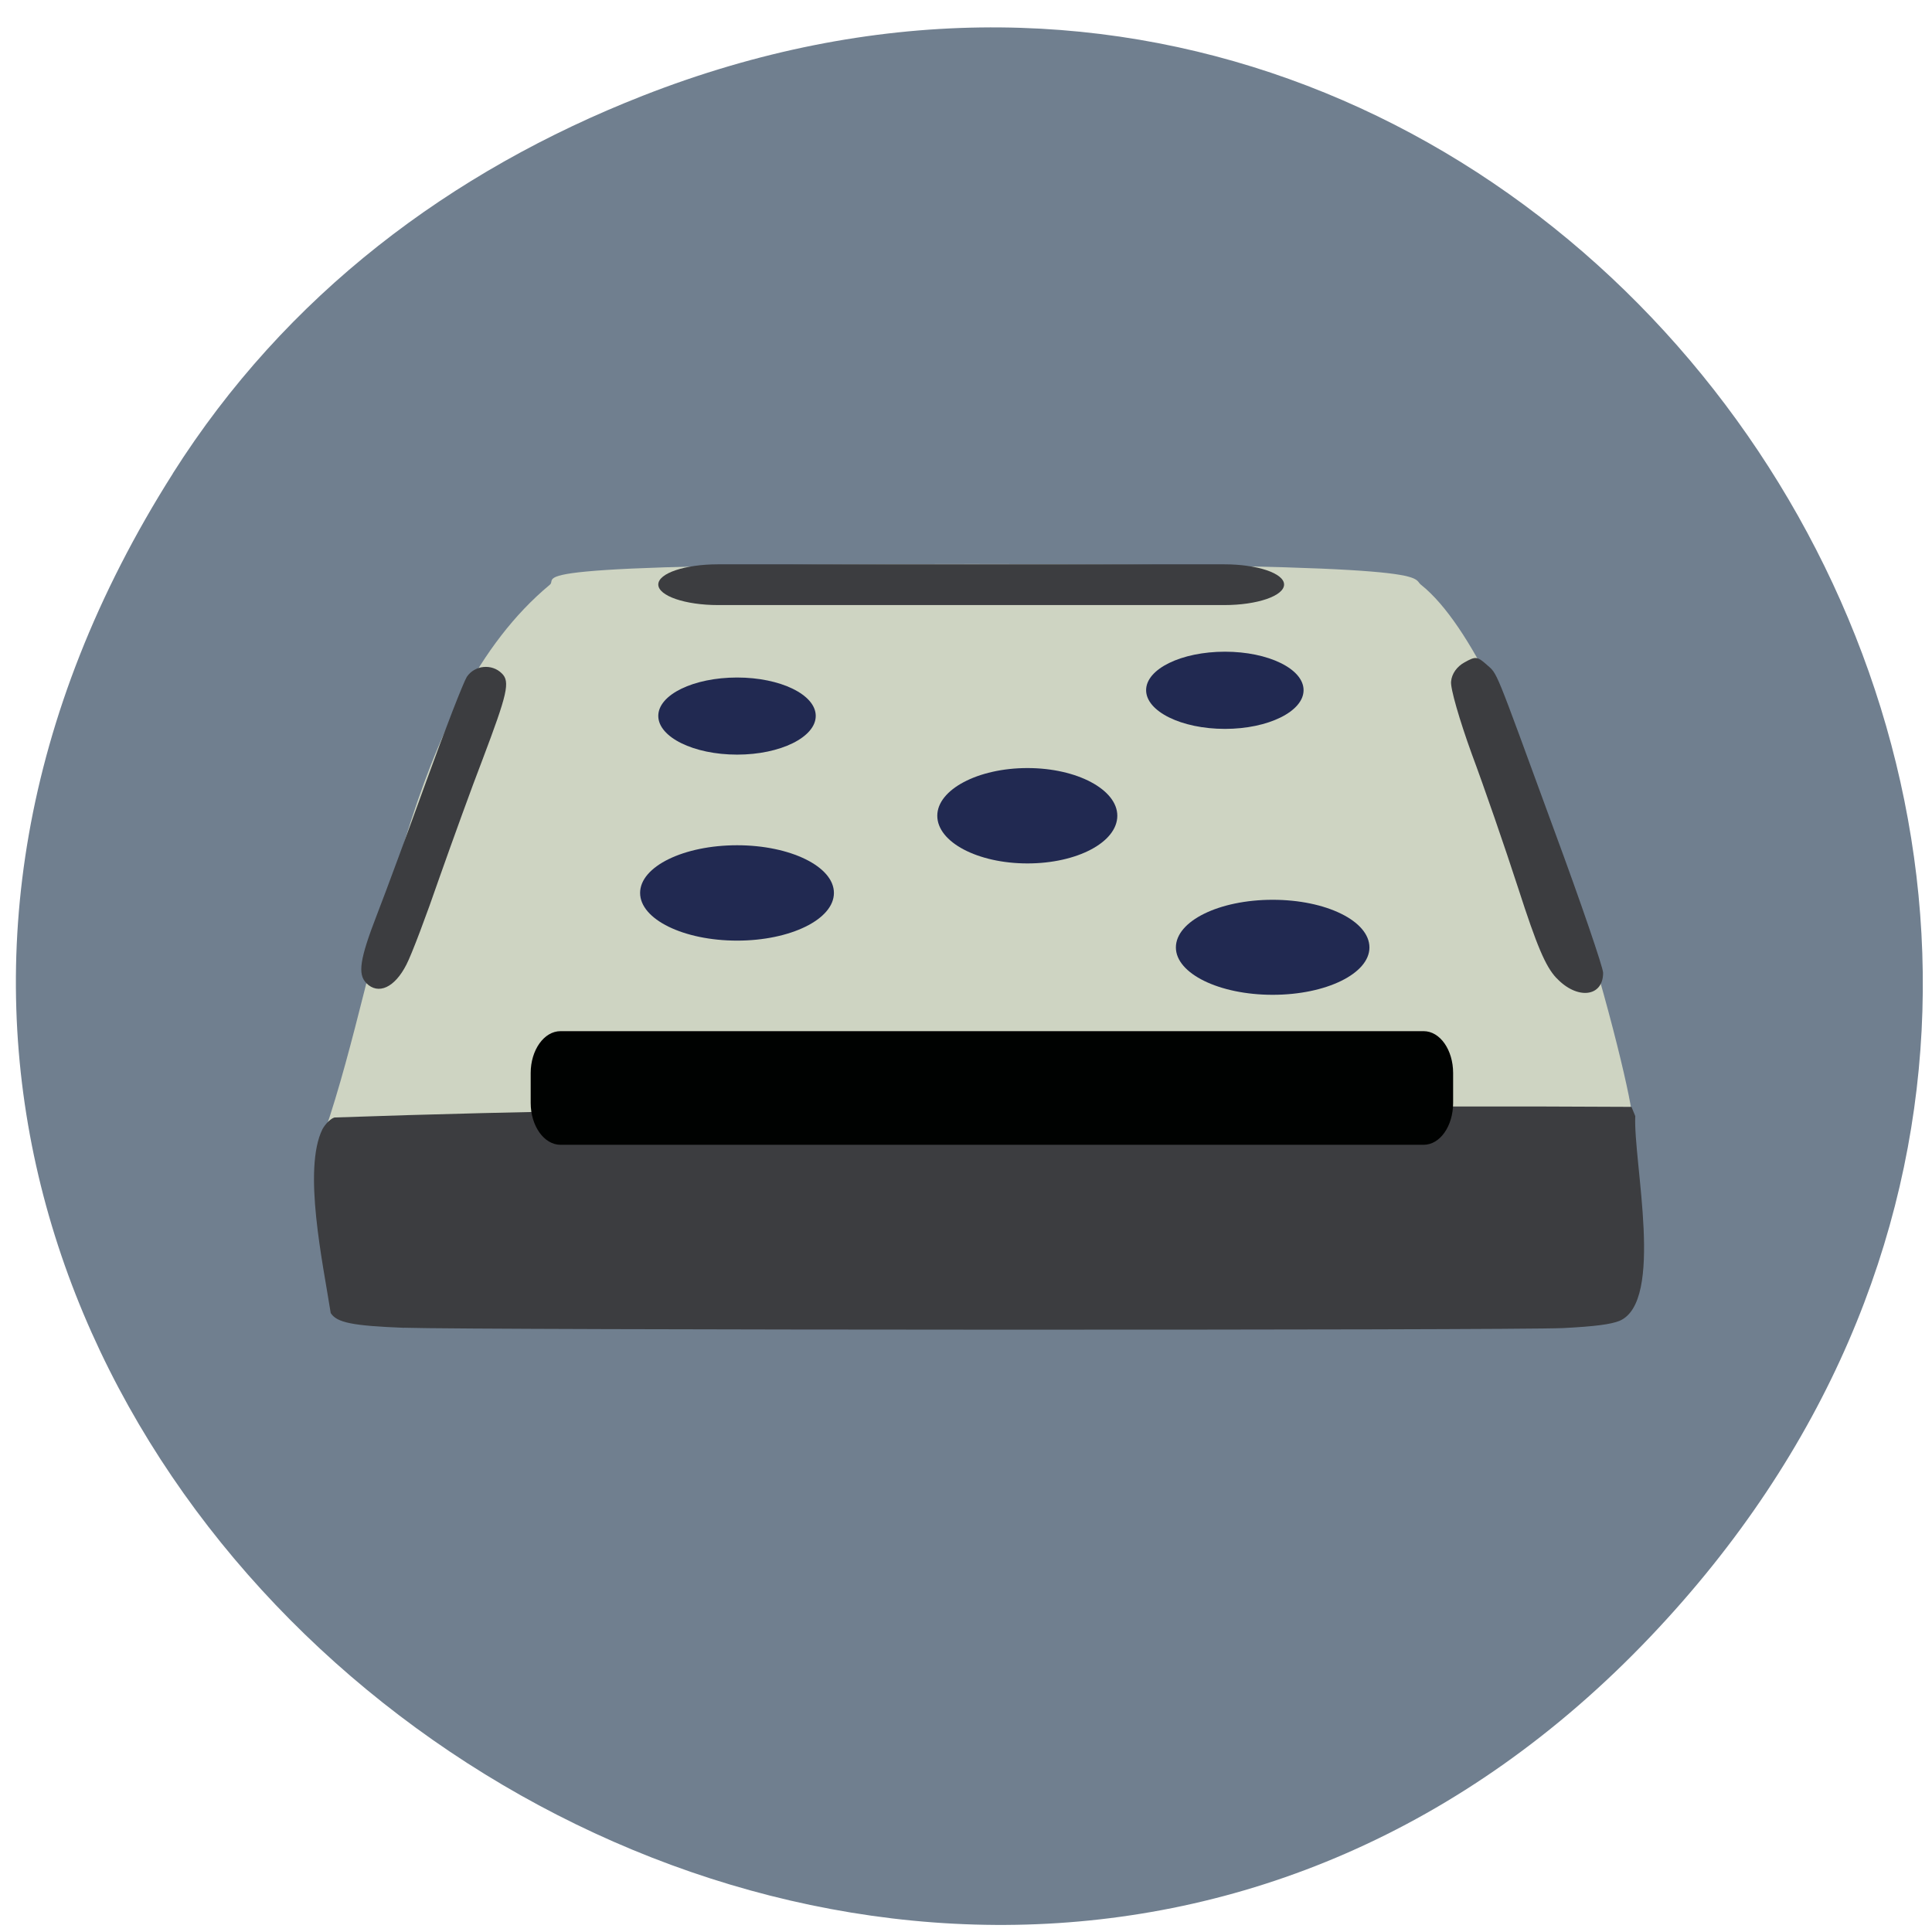 <svg xmlns="http://www.w3.org/2000/svg" viewBox="0 0 22 22"><path d="m 1.969 5.391 c -7.01 11.05 8.273 22.25 16.828 13.242 c 8.06 -8.48 -0.969 -21.664 -11.477 -17.543 c -2.191 0.859 -4.066 2.27 -5.352 4.301" fill="#707f8f"/><path d="m 3.695 12.895 c 0.676 -1.973 0.926 -4.871 2.563 -6.234 c 0.125 -0.09 -0.617 -0.238 4.809 -0.238 c 5.43 0 4.992 0.148 5.117 0.238 c 1.133 0.906 2.281 5.227 2.395 5.992 c -4.738 0.063 -8.148 0.098 -14.883 0.242" fill="#ced4c2"/><path d="m 4.602 15.12 c -0.59 -0.023 -0.766 -0.059 -0.836 -0.168 c -0.09 -0.574 -0.32 -1.637 -0.094 -2.094 c 0.035 -0.063 0.094 -0.121 0.137 -0.133 c 4.453 -0.156 9.316 -0.121 13.781 -0.125 l 0.988 0.004 l 0.043 0.105 c -0.023 0.523 0.336 2.113 -0.18 2.332 c -0.098 0.039 -0.273 0.063 -0.641 0.082 c -0.598 0.027 -12.398 0.023 -13.199 -0.004" fill="#3c3d40"/><path d="m 6.383 11.742 h 9.828 c 0.188 0 0.336 0.215 0.336 0.477 v 0.34 c 0 0.262 -0.148 0.477 -0.336 0.477 h -9.828 c -0.188 0 -0.34 -0.215 -0.34 -0.477 v -0.34 c 0 -0.262 0.152 -0.477 0.34 -0.477" fill="#000201"/><g fill="#212951"><path d="m 9.496 10.168 c 0 0.301 -0.496 0.543 -1.102 0.543 c -0.609 0 -1.105 -0.242 -1.105 -0.543 c 0 -0.301 0.496 -0.543 1.105 -0.543 c 0.605 0 1.102 0.242 1.102 0.543"/><path d="m 15.594 10.789 c 0 0.297 -0.492 0.539 -1.102 0.539 c -0.609 0 -1.102 -0.242 -1.102 -0.539 c 0 -0.301 0.492 -0.543 1.102 -0.543 c 0.609 0 1.102 0.242 1.102 0.543"/><path d="m 12.723 9.289 c 0 0.301 -0.457 0.543 -1.023 0.543 c -0.566 0 -1.027 -0.242 -1.027 -0.543 c 0 -0.297 0.461 -0.543 1.027 -0.543 c 0.566 0 1.023 0.246 1.023 0.543"/><path d="m 9.289 8.152 c 0 0.242 -0.402 0.441 -0.895 0.441 c -0.496 0 -0.898 -0.199 -0.898 -0.441 c 0 -0.242 0.402 -0.437 0.898 -0.437 c 0.492 0 0.895 0.195 0.895 0.437"/><path d="m 14.844 7.859 c 0 0.242 -0.402 0.441 -0.895 0.441 c -0.496 0 -0.898 -0.199 -0.898 -0.441 c 0 -0.242 0.402 -0.438 0.898 -0.438 c 0.492 0 0.895 0.195 0.895 0.438"/></g><g fill="#3c3d40"><path d="m 4.172 11.195 c -0.102 -0.102 -0.074 -0.277 0.121 -0.781 c 0.102 -0.262 0.355 -0.949 0.566 -1.531 c 0.211 -0.582 0.418 -1.113 0.457 -1.176 c 0.09 -0.133 0.285 -0.152 0.398 -0.039 c 0.098 0.094 0.063 0.234 -0.219 0.98 c -0.121 0.313 -0.34 0.918 -0.492 1.348 c -0.148 0.43 -0.316 0.875 -0.375 0.988 c -0.133 0.262 -0.32 0.348 -0.457 0.211"/><path d="m 17.723 11.137 c -0.125 -0.133 -0.223 -0.367 -0.434 -1.02 c -0.152 -0.469 -0.391 -1.16 -0.531 -1.535 c -0.137 -0.379 -0.246 -0.75 -0.234 -0.824 c 0.008 -0.086 0.066 -0.168 0.152 -0.215 c 0.125 -0.07 0.145 -0.07 0.25 0.023 c 0.133 0.121 0.074 -0.016 0.77 1.883 c 0.309 0.836 0.559 1.57 0.559 1.629 c 0 0.277 -0.297 0.309 -0.531 0.059"/><path d="m 8.176 6.426 h 5.766 c 0.375 0 0.68 0.102 0.68 0.23 c 0 0.129 -0.305 0.234 -0.68 0.234 h -5.766 c -0.375 0 -0.68 -0.105 -0.68 -0.234 c 0 -0.129 0.305 -0.23 0.68 -0.23"/></g></svg>